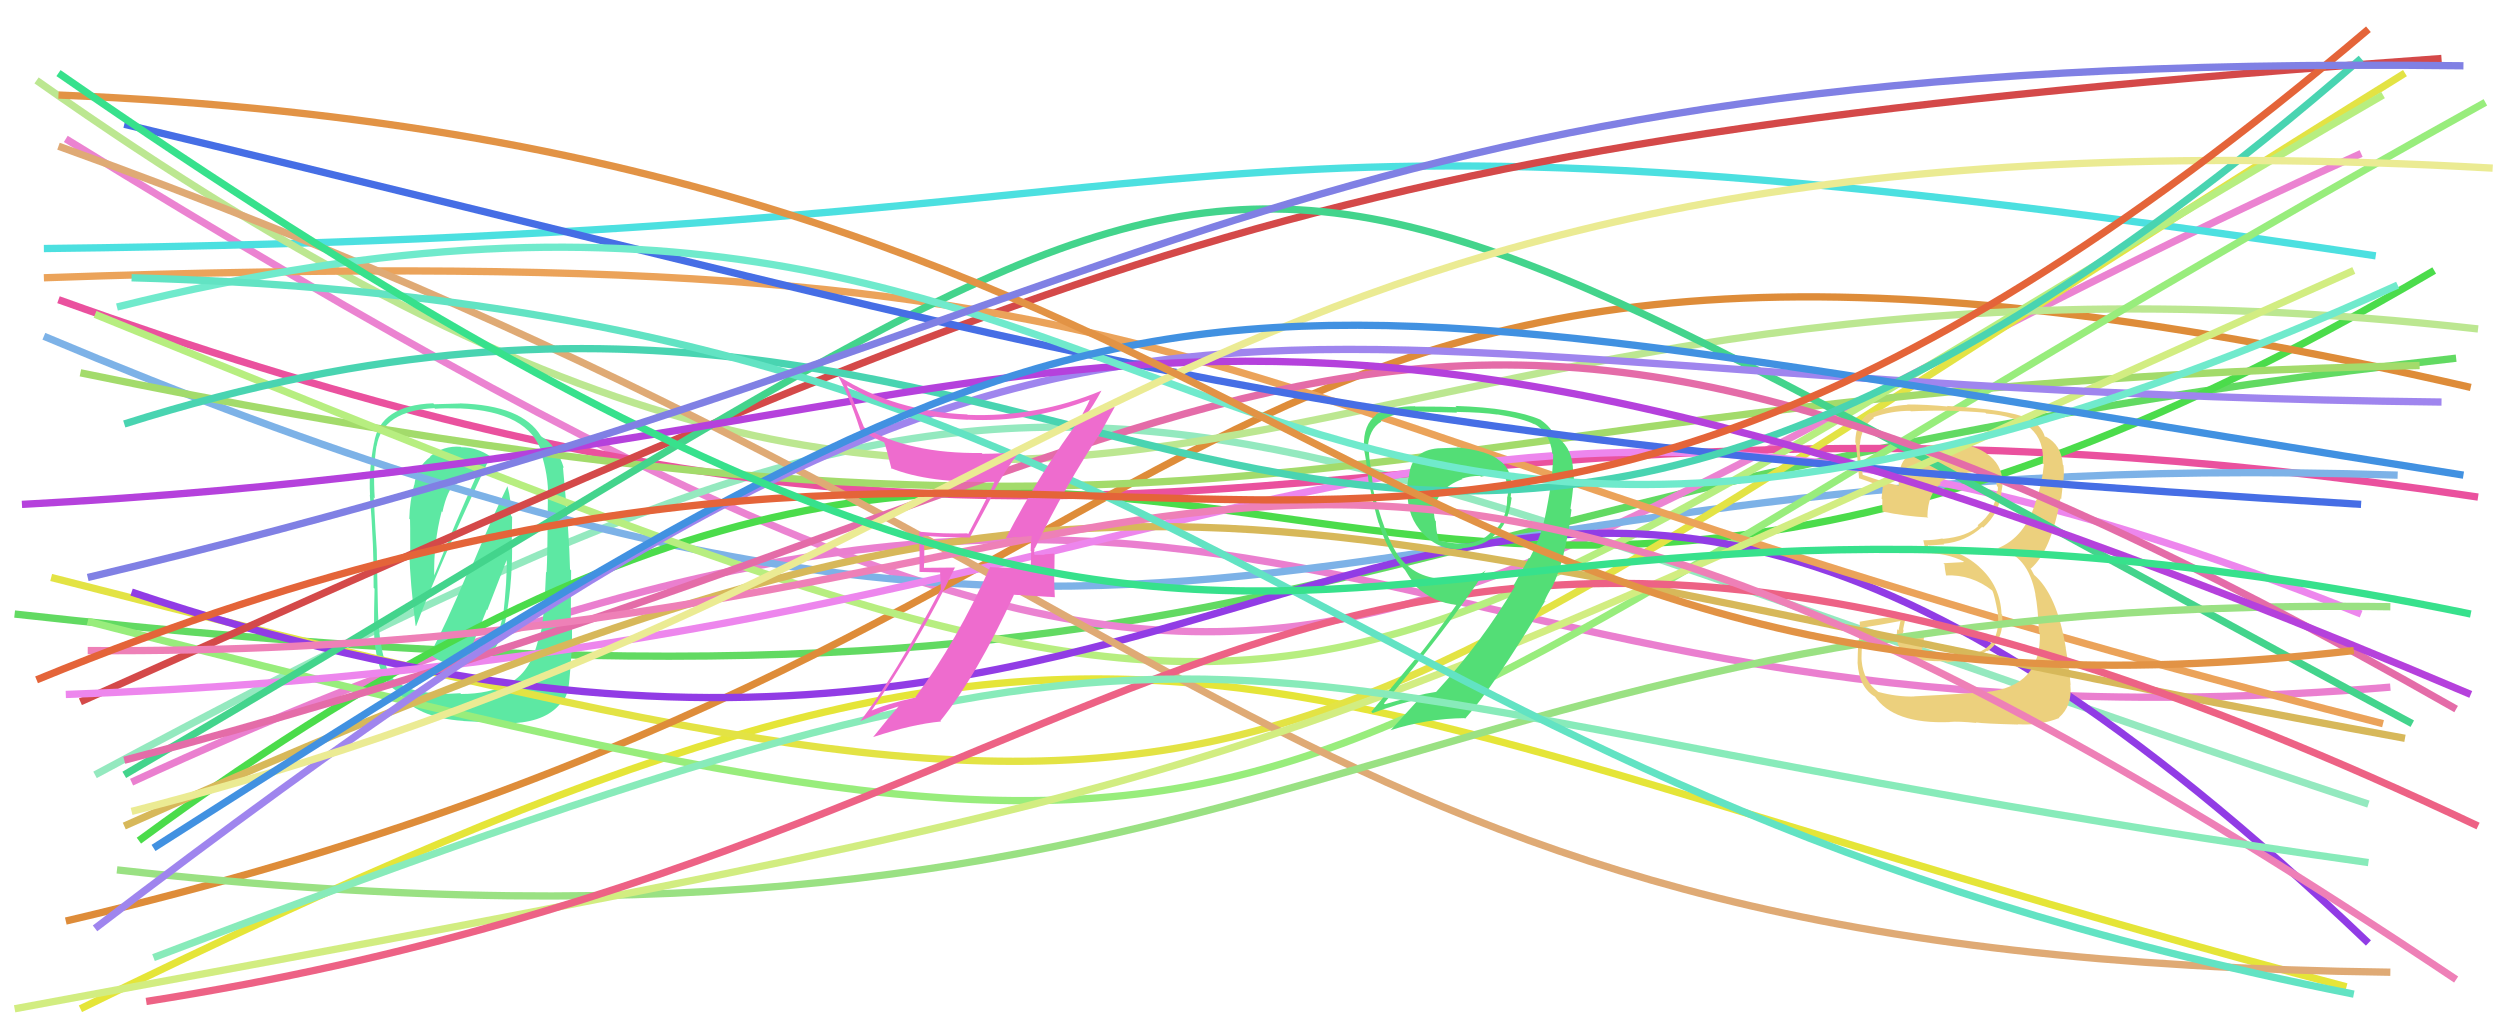 <svg xmlns="http://www.w3.org/2000/svg" width="342" height="140" viewBox="0,0,342,140"><path d="M2 84 C182 104,175 67,336 49" stroke="#62da62" fill="none"/><path d="M9 19 C186 128,177 87,323 21" stroke="#eb83d1" fill="none"/><path d="M13 106 C151 32,152 53,324 110" stroke="#94e9bf" fill="none"/><path d="M11 138 C160 65,162 93,321 135" stroke="#e5e538" fill="none"/><path d="M18 107 C176 34,183 106,327 94" stroke="#ea7fcf" fill="none"/><path d="M8 41 C164 97,180 44,339 68" stroke="#ea519e" fill="none"/><path fill="#5de8a3" d="M58.86 89.54L58.96 89.64L58.87 89.54Q60.84 91.14 63.15 90.89L63.19 90.93L63.12 90.85Q67.83 91.06 68.89 85.56L69.03 85.69L69.00 85.67Q70.06 80.54 70.06 74.97L70.00 74.91L70.06 70.71L69.91 70.57Q69.98 68.57 69.42 66.51L69.45 66.54L69.42 66.51Q67.49 70.40 64.24 78.21L64.18 78.16L64.09 78.06Q60.81 85.86 58.81 89.49ZM67.17 62.51L67.12 62.46L67.12 62.46Q65.28 61.18 63.09 61.18L63.06 61.15L63.03 61.12Q60.65 60.93 58.84 62.43L58.79 62.39L58.89 62.48Q56.99 63.90 56.68 66.34L56.67 66.33L56.66 66.32Q56.05 68.53 55.99 70.97L56.07 71.04L56.09 71.06Q56.12 71.10 56.12 75.79L56.07 75.74L56.00 75.67Q56.10 79.64 56.85 85.59L56.80 85.54L56.92 85.66Q59.90 77.69 67.09 62.43ZM69.78 93.45L69.64 93.31L69.82 93.49Q66.89 94.94 63.08 94.94L62.97 94.83L60.41 94.96L60.29 94.84Q54.94 94.81 53.07 92.00L53.12 92.05L53.15 92.08Q51.83 88.51 51.71 83.70L51.75 83.73L51.71 83.70Q51.67 80.84 51.54 75.15L51.43 75.04L51.54 75.15Q51.38 73.05 51.13 68.04L51.26 68.18L51.27 68.19Q51.00 64.29 51.50 61.04L51.52 61.05L51.52 61.06Q52.30 56.20 59.43 55.83L59.57 55.97L59.52 55.92Q60.73 55.82 62.92 55.88L62.95 55.92L62.91 55.87Q72.38 56.28 74.13 61.97L74.03 61.86L73.96 61.79Q75.04 65.00 74.98 68.07L74.99 68.08L74.95 68.04Q74.90 76.30 74.77 78.30L74.62 78.16L74.70 78.23Q74.45 84.55 73.95 86.67L73.85 86.58L73.83 86.56Q72.87 91.79 69.75 93.42ZM77.81 92.97L77.82 92.99L77.89 93.05Q78.32 88.54 78.25 85.60L78.08 85.42L78.13 78.03L77.98 77.89Q77.88 72.97 77.01 63.90L77.06 63.96L77.14 64.03Q76.21 60.98 74.08 59.73L74.13 59.77L73.99 59.64Q71.41 55.43 62.90 55.18L62.90 55.18L62.92 55.20Q61.58 55.23 59.39 55.30L59.36 55.27L59.26 55.17Q51.98 55.45 51.17 60.58L51.11 60.52L51.16 60.57Q50.43 64.28 50.62 67.72L50.55 67.66L50.59 67.70Q51.17 74.91 51.11 80.41L51.09 80.39L51.24 80.54Q51.08 86.51 51.27 88.20L51.30 88.23L51.29 88.22Q51.96 93.33 54.46 94.64L54.40 94.58L54.45 94.63Q56.81 98.18 63.38 98.62L63.43 98.67L63.40 98.64Q69.25 98.99 70.31 98.93L70.31 98.92L70.32 98.93Q74.96 98.63 76.84 96.00L76.96 96.13L76.92 96.09Q77.76 94.99 77.88 93.05ZM63.68 90.17L63.79 90.27L63.73 90.22Q64.84 87.82 66.59 83.38L66.66 83.46L69.39 76.42L69.31 76.34Q69.41 79.19 68.78 84.70L68.66 84.57L68.70 84.61Q67.70 89.43 63.76 90.24ZM60.45 69.98L60.45 69.99L60.52 70.06Q61.18 67.03 62.31 66.09L62.32 66.10L62.44 66.22Q63.12 65.47 65.25 65.15L65.18 65.08L65.18 65.09Q62.43 71.16 59.37 78.79L59.26 78.68L59.40 78.82Q59.30 74.28 60.42 69.96Z"/><path d="M6 46 C165 113,178 60,328 65" stroke="#7db2e7" fill="none"/><path d="M6 34 C183 32,151 9,325 35" stroke="#4ce0e0" fill="none"/><path d="M19 115 C166 7,175 130,333 37" stroke="#4bdc4b" fill="none"/><path d="M7 79 C183 124,163 113,329 10" stroke="#e3e344" fill="none"/><path d="M9 126 C180 86,155 11,338 53" stroke="#de8c39" fill="none"/><path d="M5 11 C154 116,170 26,339 45" stroke="#bce791" fill="none"/><path d="M11 51 C176 85,185 53,331 50" stroke="#a3db6b" fill="none"/><path d="M12 85 C191 131,158 115,340 14" stroke="#98ed7c" fill="none"/><path d="M13 43 C192 116,169 104,326 13" stroke="#b7ee80" fill="none"/><path d="M18 81 C185 137,192 3,324 129" stroke="#913ce5" fill="none"/><path d="M11 96 C152 33,180 19,334 8" stroke="#d44949" fill="none"/><path d="M6 38 C178 32,153 55,326 99" stroke="#eba35a" fill="none"/><path d="M9 95 C174 89,191 31,323 84" stroke="#ed86ed" fill="none"/><path d="M8 20 C172 79,172 131,327 133" stroke="#dfaa75" fill="none"/><path fill="#ecd07d" d="M261.81 95.21L261.90 95.30L261.88 95.28Q259.50 95.34 256.94 94.65L256.85 94.56L256.90 94.62Q254.93 93.14 254.68 90.45L254.74 90.51L254.69 90.46Q254.57 90.09 254.88 85.78L254.87 85.76L254.94 85.84Q256.68 85.58 260.00 84.95L259.98 84.94L259.71 86.23L259.55 86.07Q259.08 88.92 261.40 89.85L261.53 89.99L261.57 90.03Q262.76 90.47 266.20 90.47L266.34 90.61L266.34 90.61Q268.87 90.26 269.18 90.13L269.14 90.09L269.20 90.16Q270.63 89.83 271.82 89.02L271.96 89.16L271.89 89.09Q274.21 87.53 273.89 84.09L273.97 84.16L273.81 84.00Q273.64 80.14 270.79 77.58L270.66 77.45L270.77 77.55Q267.83 74.90 263.77 74.90L263.85 74.99L263.73 74.49L263.87 74.63Q264.53 74.60 265.97 74.48L265.85 74.35L265.89 74.39Q268.92 74.11 271.17 72.07L271.29 72.19L271.28 72.19Q273.57 70.19 273.82 67.13L273.69 67.00L273.82 67.13Q273.95 66.57 273.95 66.01L273.91 65.97L273.93 65.99Q273.92 63.48 271.67 61.98L271.55 61.86L271.65 61.96Q269.65 60.64 267.02 60.83L267.06 60.87L267.07 60.88Q264.88 60.57 262.88 61.26L262.95 61.32L262.94 61.31Q260.48 62.11 259.98 63.98L260.03 64.03L259.95 63.96Q259.64 65.21 259.76 66.46L259.84 66.53L259.73 66.42Q258.10 66.11 254.72 64.92L254.71 64.90L254.83 65.03Q254.33 62.15 254.40 60.78L254.33 60.71L254.44 60.82Q254.61 58.30 256.36 57.18L256.36 57.18L256.27 57.08Q258.70 56.20 261.33 56.20L261.35 56.22L261.40 56.27Q266.40 56.02 271.59 56.46L271.76 56.62L271.70 56.57Q279.95 57.19 279.45 63.38L279.60 63.53L279.60 63.53Q279.39 65.88 278.58 68.45L278.65 68.52L278.55 68.42Q277.09 73.53 273.22 75.03L273.09 74.91L273.19 75.00Q277.45 75.83 278.45 81.33L278.60 81.48L278.43 81.31Q278.80 83.18 278.93 86.50L279.07 86.64L279.05 86.62Q279.28 93.92 271.71 94.67L271.72 94.68L271.67 94.63Q270.55 94.82 261.86 95.26ZM270.47 98.99L270.36 98.89L270.31 98.83Q271.41 99.00 276.10 99.12L276.10 99.11L276.07 99.08Q279.02 99.28 281.71 98.22L281.64 98.16L281.66 98.17Q283.53 96.54 283.22 93.66L283.20 93.65L283.26 93.70Q283.09 91.54 282.59 88.66L282.53 88.59L282.61 88.68Q281.40 81.28 278.21 78.59L278.27 78.65L277.90 77.96L277.72 77.73L277.80 77.80Q280.62 75.37 281.87 68.18L281.97 68.28L281.97 68.28Q282.04 67.53 282.23 65.97L282.15 65.89L282.24 65.98Q282.41 64.77 282.28 63.65L282.24 63.61L282.20 63.56Q282.00 60.86 279.87 59.73L279.86 59.72L279.78 59.77L279.72 59.71Q279.24 58.11 277.37 57.23L277.33 57.19L277.38 57.24Q274.79 56.03 266.35 55.53L266.41 55.59L266.43 55.61Q263.53 55.33 260.90 55.33L260.94 55.38L260.95 55.38Q258.42 55.48 255.92 56.54L255.92 56.55L255.82 56.45Q253.80 57.67 253.80 60.55L253.83 60.59L253.80 60.56Q253.88 59.95 254.32 65.46L254.25 65.39L254.28 65.41Q254.82 65.57 257.50 66.57L257.51 66.58L257.57 66.64Q257.46 67.41 257.40 68.22L257.37 68.19L257.51 68.33Q257.46 69.10 257.53 69.97L257.46 69.91L257.54 69.98Q260.48 70.61 263.79 70.80L263.79 70.80L263.67 70.68Q263.71 67.52 265.52 66.15L265.39 66.01L265.38 66.00Q266.75 64.94 270.06 64.56L270.13 64.62L270.04 64.54Q272.04 64.66 272.98 64.98L272.98 64.97L272.92 64.92Q272.95 65.07 273.02 65.26L273.16 65.40L272.98 65.54L273.19 66.50L273.31 66.62Q273.33 66.95 273.27 67.20L273.18 67.11L273.16 67.10Q273.04 69.91 270.54 71.85L270.62 71.94L270.64 71.96Q269.09 73.41 265.77 73.72L265.84 73.79L265.72 73.66Q264.52 73.91 263.08 73.91L263.16 73.98L263.12 73.94Q263.24 74.56 263.49 75.69L263.45 75.64L263.46 75.66Q266.33 75.65 268.71 76.84L268.67 76.80L268.58 76.90L265.85 77.05L266.01 77.20Q266.03 77.73 266.22 78.73L266.09 78.60L266.21 78.72Q269.69 78.57 272.50 80.76L272.47 80.73L272.56 80.82Q272.84 81.35 273.34 84.04L273.29 83.99L273.31 84.00Q273.79 88.99 268.97 89.67L268.85 89.56L268.88 89.58Q265.49 90.07 264.55 90.01L264.52 89.98L264.47 89.92Q263.80 89.81 262.92 89.69L262.93 89.70L262.95 88.97L263.01 88.09L263.17 87.56L263.19 87.02L263.14 86.97Q261.59 87.10 260.27 87.42L260.29 87.43L260.29 87.43Q260.31 87.14 260.31 86.83L260.16 86.68L260.22 86.74Q260.40 86.54 260.40 86.17L260.29 86.06L260.34 86.11Q260.47 85.48 260.72 84.30L260.55 84.13L260.66 84.24Q257.47 84.49 254.40 85.05L254.41 85.06L254.41 85.06Q254.46 85.92 254.27 87.77L254.26 87.76L254.22 87.72Q254.12 89.65 254.12 90.65L254.16 90.68L254.11 90.64Q254.32 94.10 256.57 95.35L256.48 95.26L256.43 95.21Q259.00 99.09 266.76 98.78L266.63 98.66L266.74 98.76Q267.88 98.65 270.38 98.90Z"/><path d="M17 106 C190 5,151 3,330 99" stroke="#43d48c" fill="none"/><path d="M16 119 C176 137,188 81,327 83" stroke="#9ae183" fill="none"/><path d="M2 138 C186 104,163 108,322 37" stroke="#d2ed81" fill="none"/><path d="M17 104 C181 61,185 11,336 97" stroke="#e46ca8" fill="none"/><path d="M17 113 C158 50,164 71,329 101" stroke="#d7b85a" fill="none"/><path d="M20 137 C167 114,176 36,339 113" stroke="#ed6285" fill="none"/><path fill="#53de76" d="M199.22 61.09L199.36 61.23L196.70 61.33L196.70 61.33Q193.15 61.65 192.77 64.96L192.73 64.93L192.78 64.97Q192.46 65.97 192.53 67.60L192.56 67.63L192.56 67.63Q192.58 70.78 194.65 72.97L194.71 73.03L194.69 73.01Q196.90 75.34 200.02 75.09L199.88 74.95L199.95 75.02Q203.23 74.67 204.48 73.17L204.61 73.30L204.48 73.17Q206.35 71.79 206.79 68.10L206.85 68.16L206.66 67.97Q207.18 64.37 205.12 62.99L205.19 63.06L205.14 63.01Q203.70 61.69 199.32 61.19ZM209.20 76.33L209.17 76.30L207.07 80.07L207.23 80.23Q202.64 87.96 196.45 94.66L196.53 94.73L196.44 94.65Q193.88 95.03 189.44 96.34L189.34 96.24L189.32 96.23Q198.06 85.89 203.25 78.01L203.23 77.99L203.27 78.02Q201.72 79.23 199.03 79.35L199.00 79.33L198.87 79.19Q194.00 79.52 191.50 76.26L191.50 76.26L191.43 76.19Q189.42 73.56 187.61 66.05L187.72 66.16L187.76 66.20Q187.74 65.43 187.49 63.90L187.43 63.84L187.50 63.91Q187.27 62.40 187.27 61.65L187.11 61.49L187.09 61.47Q187.23 58.67 188.98 57.67L188.91 57.60L188.86 57.55Q190.92 56.36 193.99 56.36L194.07 56.45L193.93 56.30Q199.33 56.45 199.33 56.45L199.18 56.30L199.23 56.35Q202.79 56.41 204.85 56.72L204.89 56.76L204.83 56.69Q208.46 57.27 209.97 58.08L209.82 57.94L209.86 57.97Q212.04 59.15 212.35 62.03L212.35 62.02L212.47 62.15Q212.50 62.55 212.19 66.93L212.11 66.85L212.08 66.82Q211.49 70.36 211.12 71.74L211.04 71.66L211.12 71.74Q210.50 74.06 209.25 76.38ZM212.29 80.23L212.41 80.35L212.34 80.28Q214.10 76.79 214.98 69.72L214.91 69.65L214.84 69.58Q215.37 66.04 215.30 64.61L215.25 64.55L215.20 64.51Q215.16 61.46 213.22 59.96L213.31 60.05L212.69 59.74L212.68 59.73Q212.29 58.53 210.79 57.46L210.82 57.50L210.75 57.42Q206.98 55.78 199.10 55.53L199.13 55.56L199.27 55.70Q197.62 55.61 193.62 55.61L193.61 55.61L193.57 55.57Q190.67 55.55 188.23 56.67L188.21 56.65L188.29 56.73Q186.47 58.10 186.59 61.10L186.57 61.08L186.47 60.98Q186.90 62.60 187.22 65.91L187.09 65.79L187.23 65.92Q188.15 70.16 188.59 71.54L188.53 71.48L188.63 71.58Q189.53 74.61 191.10 76.73L191.12 76.76L191.04 76.68Q191.48 77.25 192.11 77.87L192.13 77.89L192.19 77.95Q192.62 78.69 193.68 80.20L193.75 80.27L193.70 80.22Q196.11 82.44 199.30 82.75L199.34 82.79L199.26 82.71Q196.18 87.13 193.61 90.26L193.56 90.21L187.59 97.37L187.77 97.55Q191.38 96.22 194.07 95.66L194.06 95.65L194.08 95.67Q192.80 97.08 190.24 99.89L190.28 99.93L190.23 99.89Q195.21 98.30 200.34 98.24L200.34 98.23L200.42 98.32Q204.26 94.09 211.39 82.20L211.37 82.18L211.40 82.34L211.29 82.23Q211.78 81.10 212.35 80.29ZM202.53 65.15L202.47 65.10L202.60 65.22Q203.54 64.97 204.29 65.16L204.23 65.10L204.19 65.06Q205.22 65.22 205.85 65.40L205.84 65.40L205.99 65.55Q206.20 66.20 206.33 66.88L206.16 66.72L206.31 66.87Q206.36 67.48 206.17 68.11L206.13 68.07L206.18 68.11Q206.20 71.02 204.27 72.83L204.18 72.74L204.10 72.66Q202.60 74.42 199.91 74.36L199.98 74.42L199.91 74.35Q199.32 74.45 196.82 73.95L196.73 73.87L196.82 73.95Q196.42 72.49 196.42 71.30L196.47 71.35L196.33 71.21Q196.19 70.75 196.19 70.38L196.19 70.38L196.17 70.36Q196.30 66.87 200.06 65.55L200.02 65.52L199.98 65.48Q201.10 65.10 202.47 65.10Z"/><path d="M12 89 C171 90,167 21,336 134" stroke="#ee80b7" fill="none"/><path d="M13 127 C157 17,157 53,334 55" stroke="#9f85ee" fill="none"/><path d="M21 131 C179 71,154 94,324 118" stroke="#88ebba" fill="none"/><path d="M17 17 C155 50,175 60,323 69" stroke="#466ee5" fill="none"/><path d="M17 58 C156 14,179 133,323 8" stroke="#49d4b1" fill="none"/><path d="M3 69 C155 61,154 17,338 95" stroke="#b541dc" fill="none"/><path d="M16 42 C169 4,160 115,328 39" stroke="#70eacc" fill="none"/><path d="M18 38 C166 42,176 107,322 136" stroke="#62e3c3" fill="none"/><path fill="#ee6cce" d="M137.58 73.64L137.48 73.55L137.59 73.65Q138.81 73.56 141.12 73.31L141.03 73.22L141.14 73.33Q140.99 74.31 140.99 75.37L141.07 75.44L141.01 77.45L141.16 77.60Q139.68 77.49 138.30 77.62L138.25 77.57L138.33 77.65Q136.90 77.66 135.52 77.59L135.52 77.59L135.46 77.53Q130.88 87.77 125.25 95.33L125.30 95.38L125.31 95.40Q121.06 96.34 118.94 97.34L118.95 97.35L119.06 97.47Q125.65 87.92 130.66 77.60L130.69 77.64L126.42 77.68L126.39 77.65Q126.53 75.60 126.34 73.41L126.33 73.40L126.21 73.28Q129.33 73.53 132.71 73.53L132.68 73.50L135.90 67.52L135.80 67.43Q137.49 64.36 139.49 61.73L139.45 61.69L139.55 61.79Q137.03 62.08 134.40 62.08L134.25 61.93L134.29 61.97Q124.40 62.09 118.21 58.46L118.19 58.44L116.99 55.49L116.99 55.49Q116.46 54.15 115.84 52.72L115.80 52.68L115.86 52.73Q122.99 57.05 132.37 57.43L132.44 57.50L132.36 57.41Q140.86 57.85 149.30 54.60L149.35 54.65L149.16 54.45Q148.90 55.19 148.09 56.63L148.10 56.64L148.19 56.73Q142.28 64.58 137.59 73.65ZM150.81 58.98L150.72 58.89L152.48 55.71L152.33 55.56Q150.79 56.40 148.04 57.59L148.02 57.56L148.40 57.13L148.47 57.20Q148.62 56.91 148.81 56.73L148.71 56.63L148.69 56.61Q149.48 55.65 150.67 53.46L150.48 53.27L150.66 53.45Q141.82 57.12 132.38 56.75L132.28 56.65L132.32 56.69Q122.51 56.32 114.69 51.44L114.59 51.34L114.62 51.37Q116.28 54.41 117.66 58.79L117.65 58.78L117.74 58.87Q119.62 60.00 120.94 60.50L120.82 60.39L120.96 60.53Q121.21 61.09 121.96 64.16L121.82 64.01L121.82 64.02Q127.09 66.16 136.16 65.91L136.20 65.94L136.07 65.82Q135.69 66.88 132.44 73.07L132.43 73.06L132.33 72.96Q129.04 73.05 125.79 72.74L125.76 72.71L125.75 72.70Q125.77 73.97 125.77 75.41L125.80 75.44L125.79 78.24L128.61 78.31L128.71 80.72L128.66 80.67Q122.23 92.81 117.66 98.69L117.65 98.68L117.65 98.68Q120.28 97.43 122.97 96.62L122.85 96.51L122.95 96.60Q121.71 97.99 119.46 100.81L119.53 100.88L119.48 100.82Q124.74 99.08 128.74 98.70L128.69 98.65L128.65 98.61Q133.57 92.52 138.70 81.39L138.66 81.36L144.33 81.70L144.30 81.68Q144.21 80.21 144.21 78.71L144.23 78.73L144.27 75.83L144.17 75.73Q143.78 75.78 142.87 75.84L142.82 75.79L142.92 75.89Q141.97 75.91 141.53 75.91L141.42 75.80L141.53 75.91Q141.42 75.61 141.48 75.36L141.50 75.37L141.52 74.96L141.57 75.00Q145.67 66.54 150.74 58.91Z"/><path d="M18 111 C151 77,162 13,341 23" stroke="#ebeb93" fill="none"/><path d="M21 116 C162 26,154 36,337 65" stroke="#4191e1" fill="none"/><path d="M5 93 C161 29,186 121,324 4" stroke="#e46439" fill="none"/><path d="M8 13 C180 20,184 105,322 89" stroke="#e29345" fill="none"/><path d="M8 10 C187 134,173 50,338 84" stroke="#37e18c" fill="none"/><path d="M12 79 C160 44,174 7,337 9" stroke="#8080e4" fill="none"/></svg>
